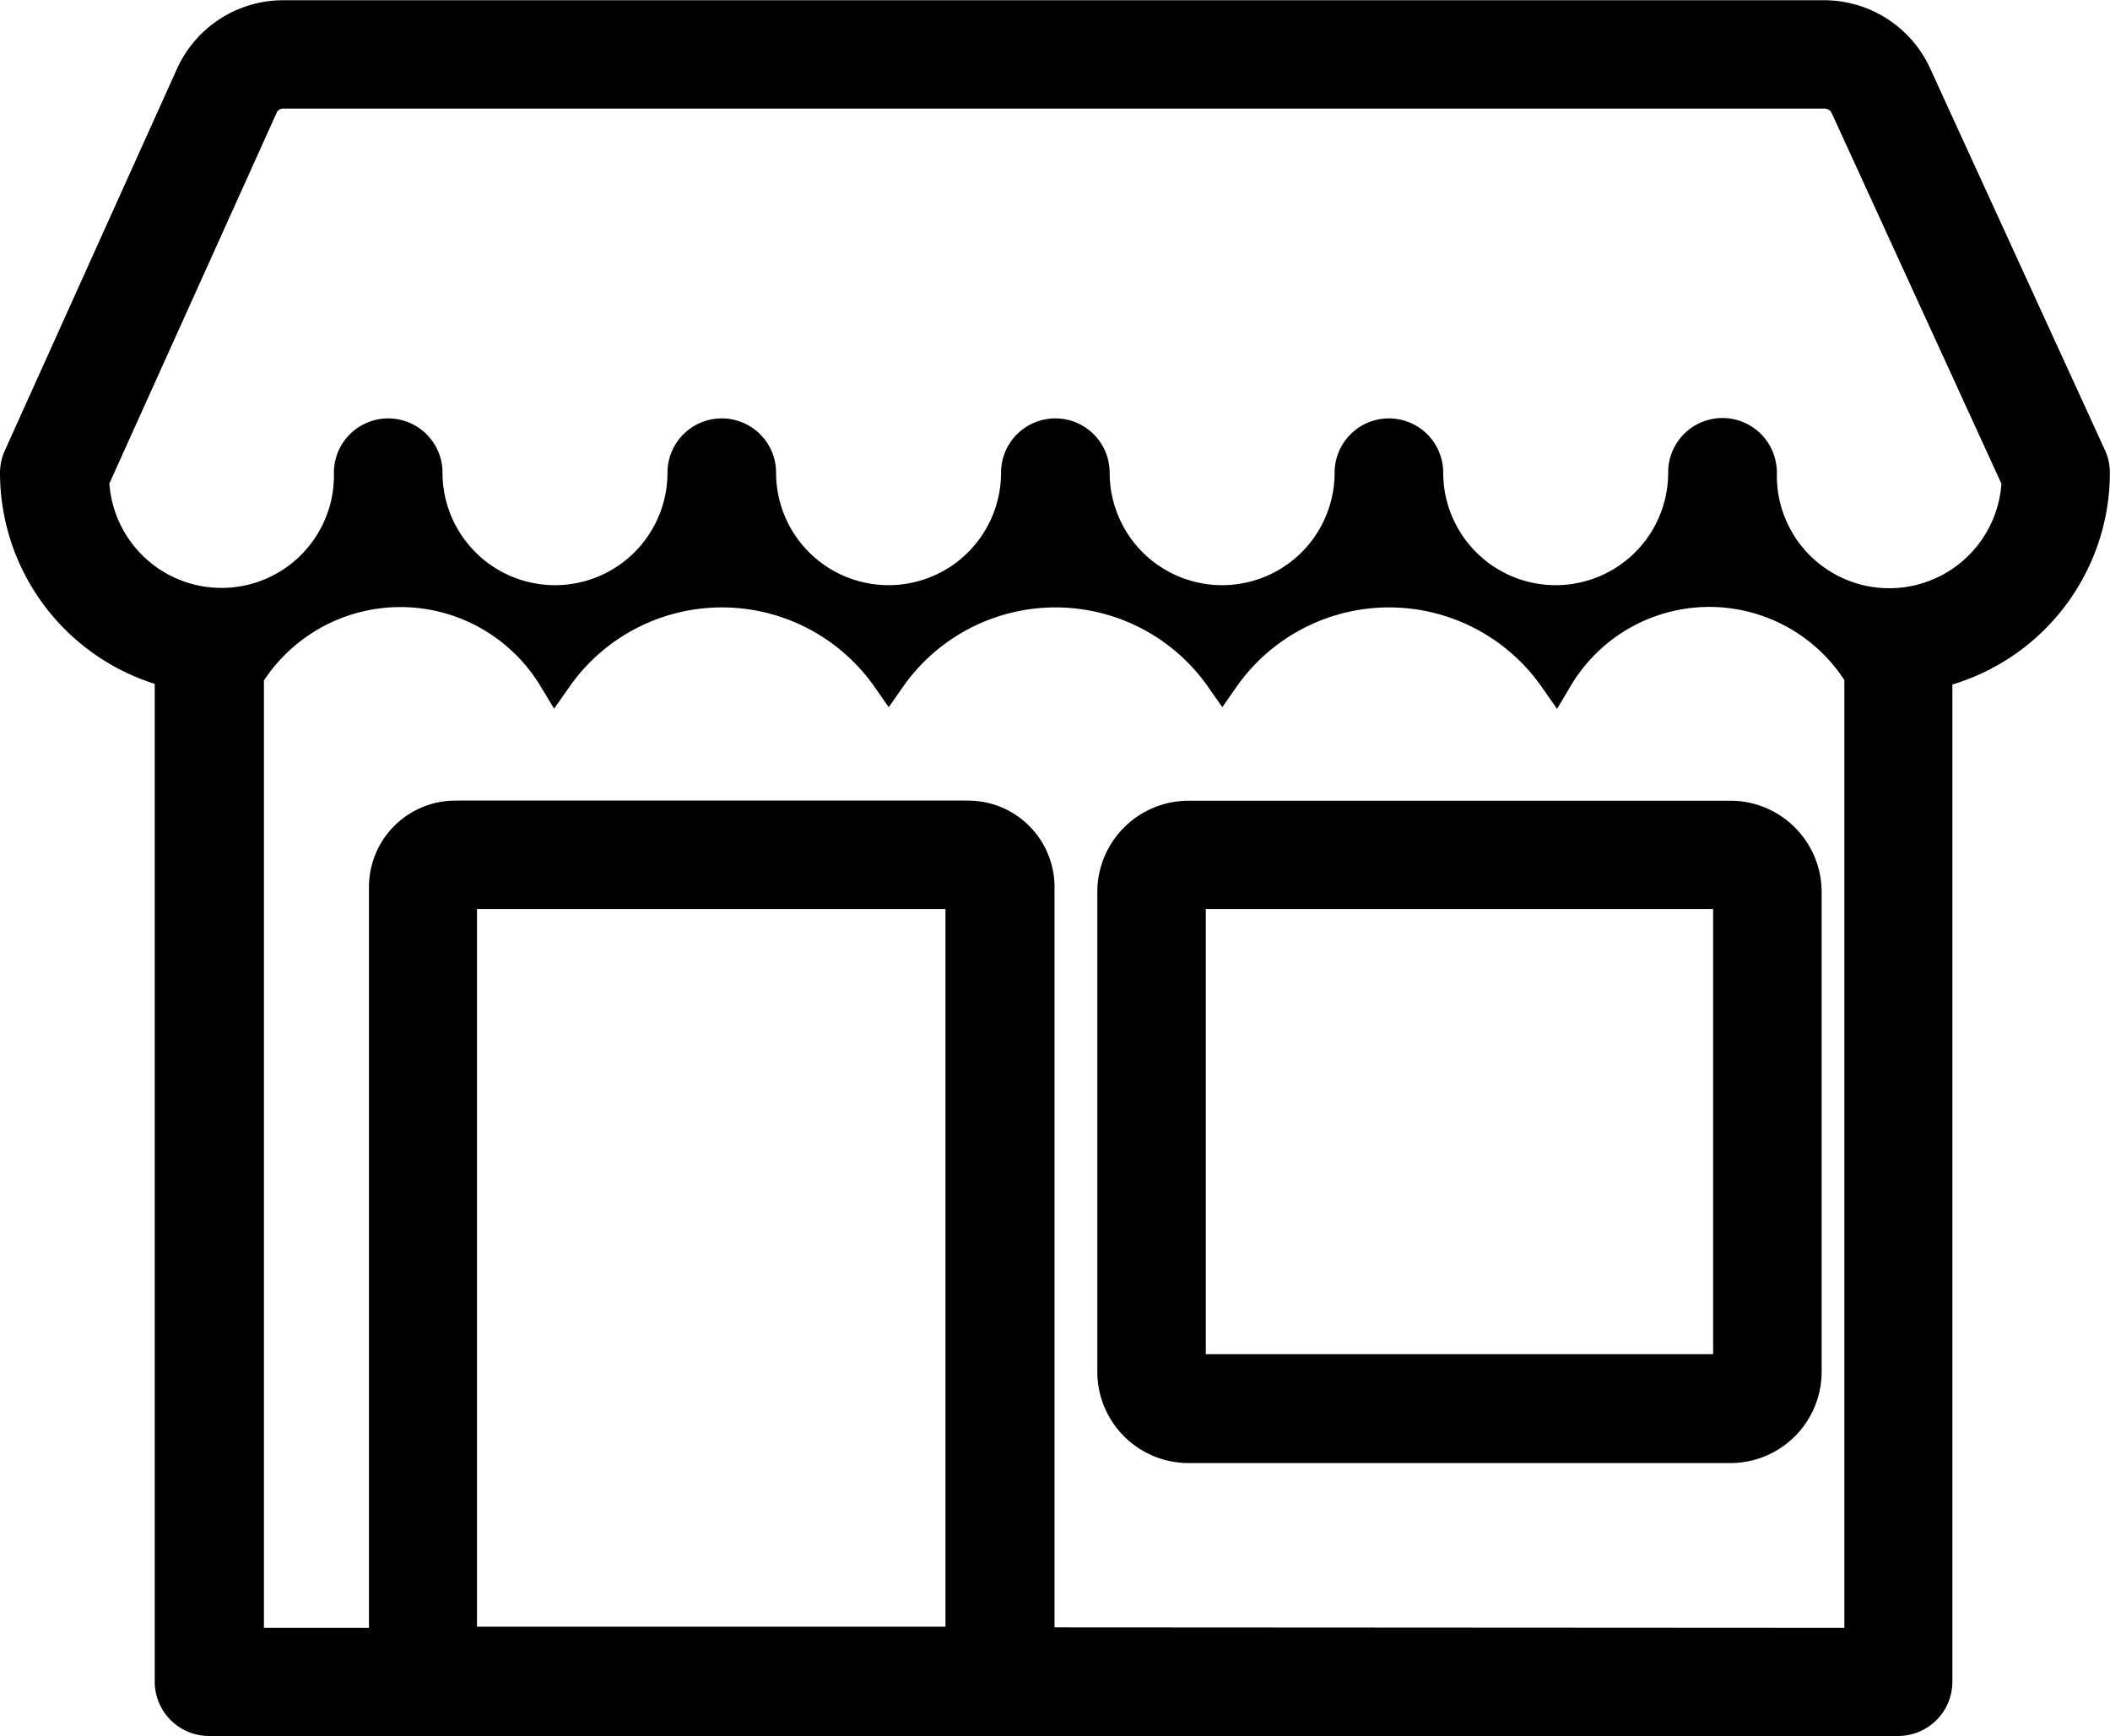 <svg xmlns="http://www.w3.org/2000/svg" viewBox="0 0 18.3 15.057" class="w-5 h-5 me-4"><g fill="currentColor" stroke="currentColor" stroke-width=".3"><path data-name="Path 22617" d="M2.258.92a.218.218 0 01.2-.128h13.365a.218.218 0 01.2.127l1.487 3.247a1.125 1.125 0 01-2.249-.066.328.328 0 00-.007-.065.321.321 0 00-.636.065 1.125 1.125 0 01-2.251 0 .321.321 0 00-.642 0 1.125 1.125 0 01-2.251 0 .321.321 0 10-.642 0 1.125 1.125 0 01-2.251 0 .321.321 0 10-.642 0 1.125 1.125 0 01-2.251 0 .321.321 0 10-.642 0 1.125 1.125 0 01-2.249.065L2.261.92zm6.738 13.345V7.694a.6.6 0 00-.6-.6H3.95a.6.6 0 00-.6.6v6.575H2.139V5.858a1.569 1.569 0 012.676.014 1.765 1.765 0 012.893 0 1.765 1.765 0 012.893 0 1.765 1.765 0 012.893 0 1.548 1.548 0 012.652-.017v8.414zm-5.009-.006V7.734H8.35v6.525zM1.492 5.816v8.77a.321.321 0 00.321.321h14.649a.321.321 0 00.321-.321V5.822a1.77 1.77 0 001.366-1.721.321.321 0 00-.029-.134L16.602.652a.862.862 0 00-.782-.5H2.456a.861.861 0 00-.784.506L.178 3.971a.321.321 0 00-.028.132 1.771 1.771 0 001.342 1.715z"></path><path data-name="Path 22618" d="M15.008 11.895h-4.7V7.734h4.7v4.162zm0-4.8h-4.7a.642.642 0 00-.641.641v4.163a.642.642 0 00.641.641h4.7a.642.642 0 00.641-.641V7.736a.642.642 0 00-.641-.641z"></path></g></svg>